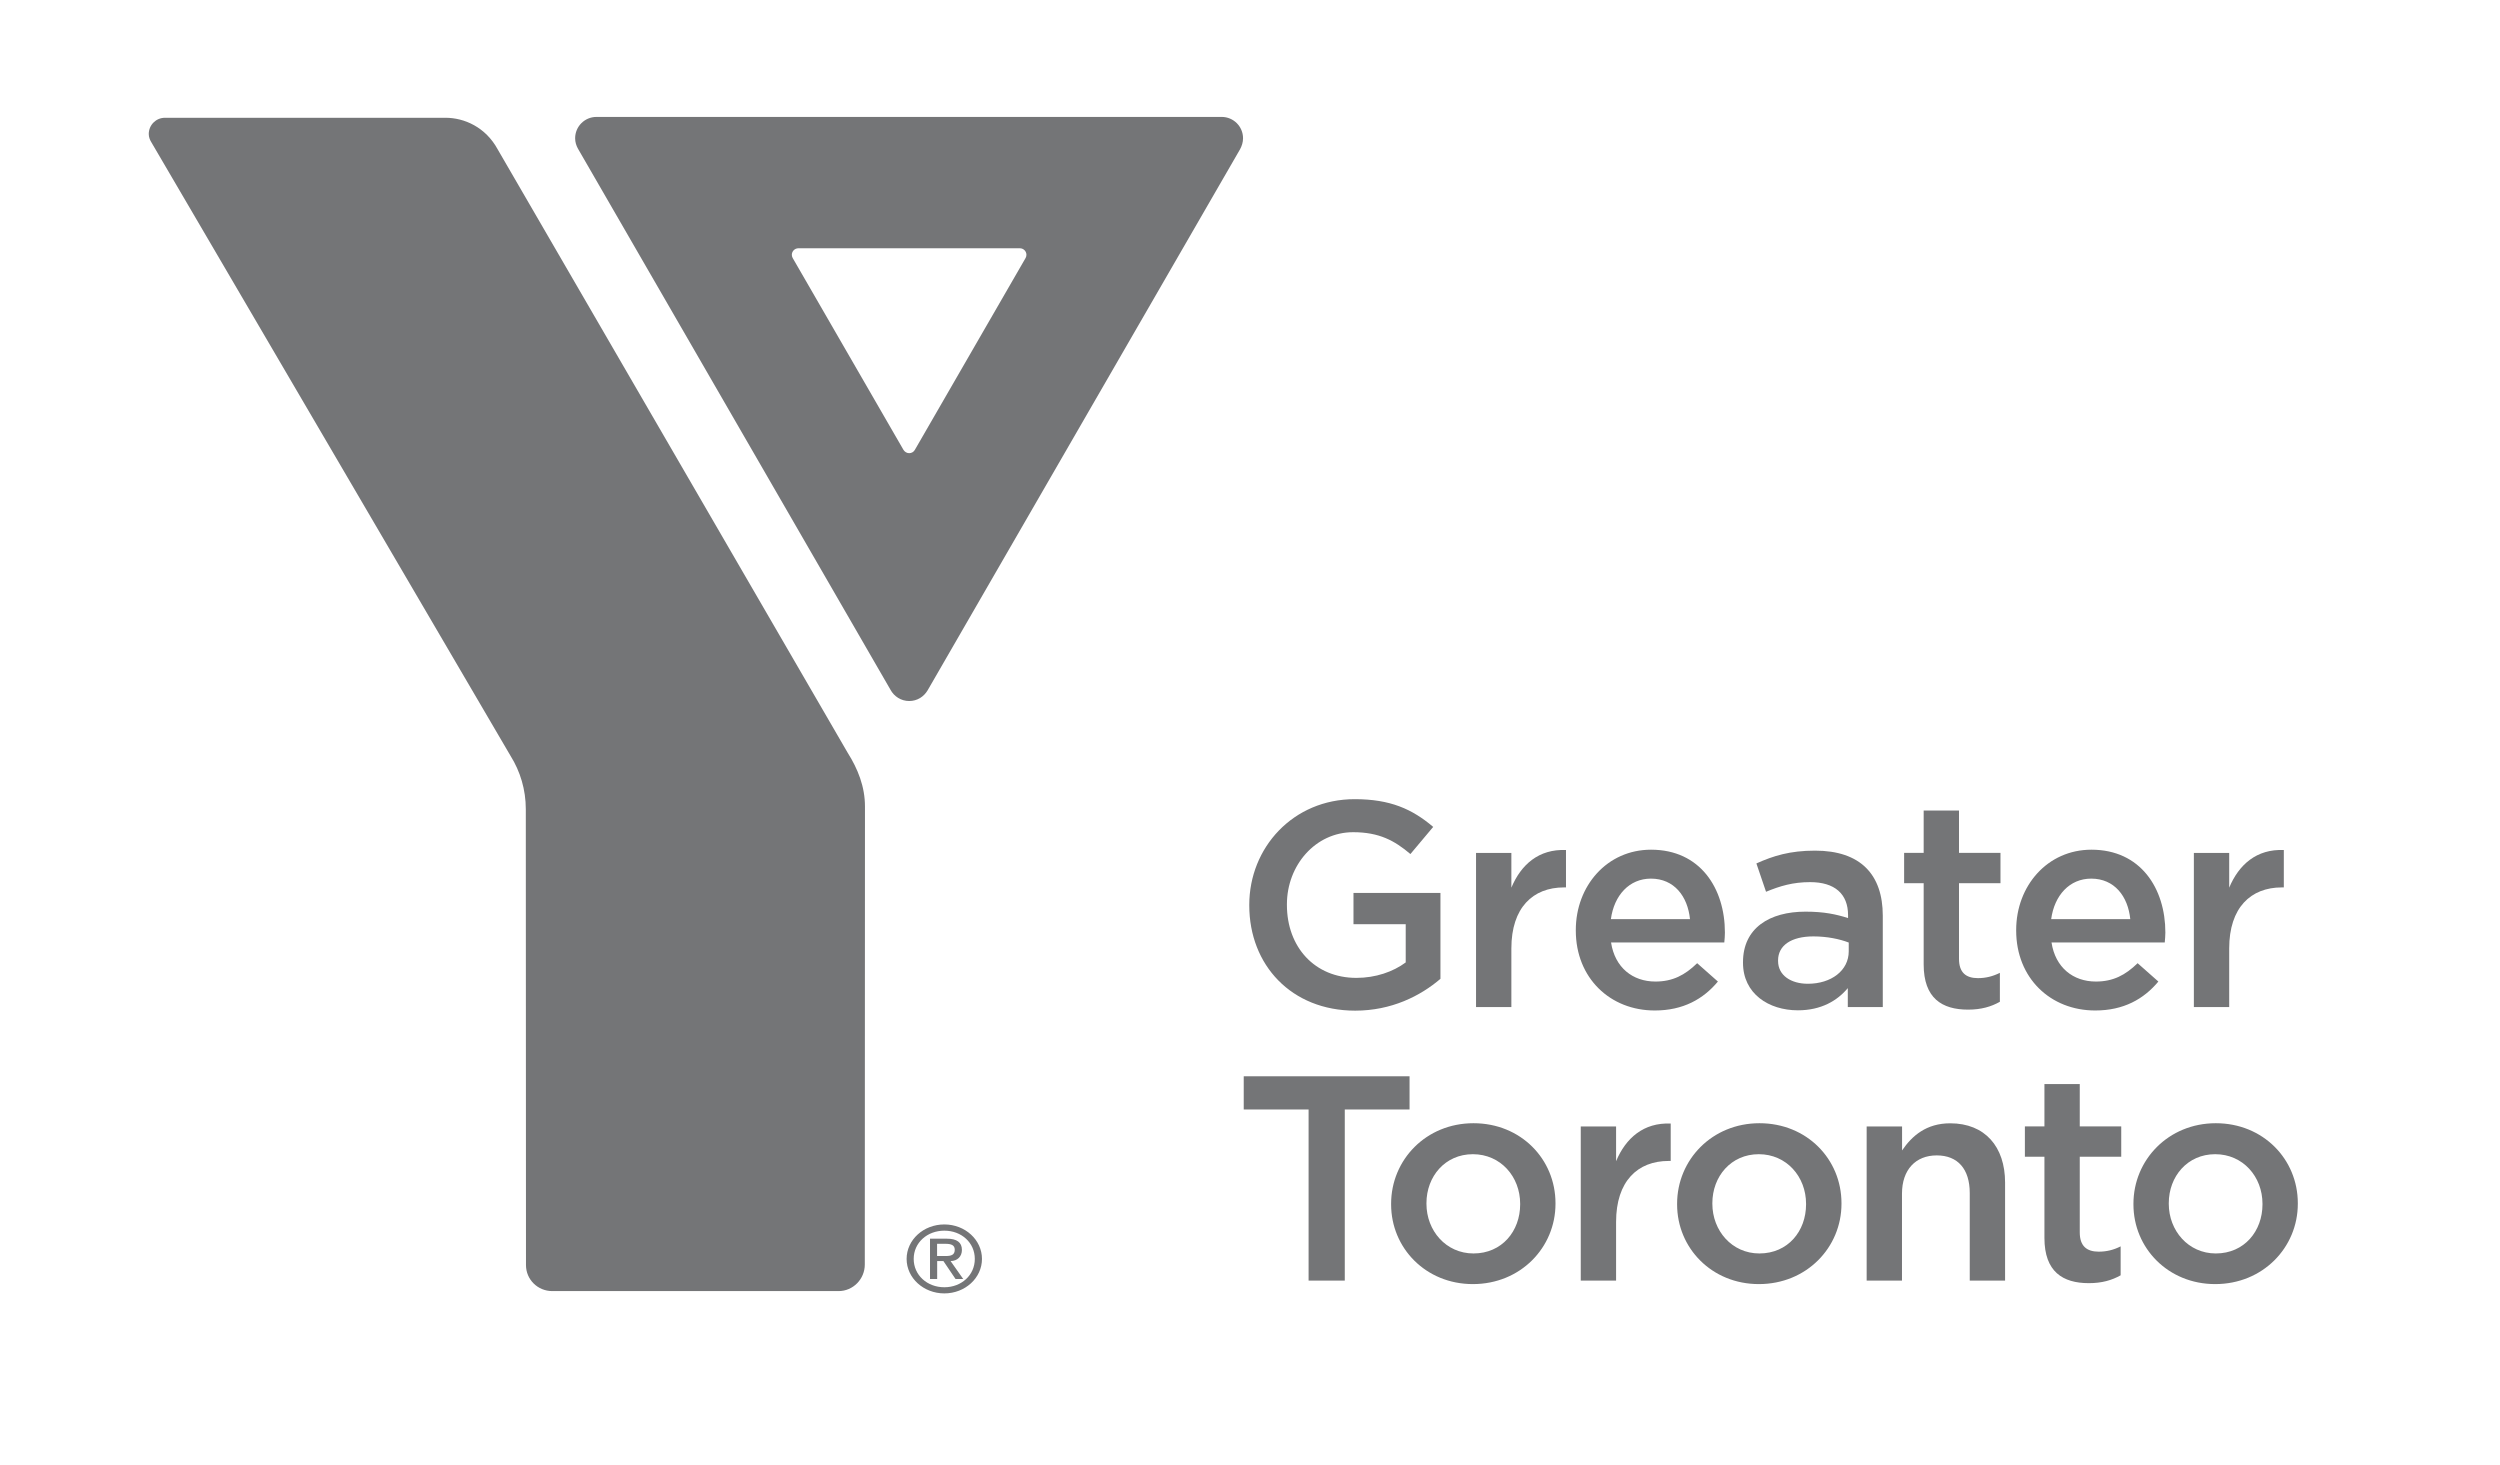 <?xml version="1.0" encoding="UTF-8"?><svg id="Layer_1" xmlns="http://www.w3.org/2000/svg" viewBox="0 0 292.93 171.65"><defs><style>.cls-1{fill:#747577;}</style></defs><path class="cls-1" d="M146.38,106.09v-.07c0-6.7,5.13-12.38,12.35-12.38,4.17,0,6.74,1.16,9.2,3.25l-2.67,3.18c-1.85-1.57-3.66-2.56-6.71-2.56-4.41,0-7.76,3.87-7.76,8.45v.07c0,4.93,3.25,8.55,8.14,8.55,2.26,0,4.31-.72,5.78-1.81v-4.48h-6.12v-3.66h10.19v10.06c-2.36,2.02-5.75,3.73-9.99,3.73-7.48,0-12.41-5.35-12.41-12.33h0Z"/><path class="cls-1" d="M172.95,99.94h4.14v4.07c1.13-2.7,3.21-4.55,6.4-4.41v4.38h-.24c-3.63,0-6.16,2.36-6.16,7.15v6.87h-4.14v-18.06h0Z"/><path class="cls-1" d="M198.02,107.7c-.27-2.67-1.85-4.75-4.58-4.75-2.53,0-4.31,1.95-4.69,4.75h9.27Zm-13.38,1.34v-.07c0-5.17,3.66-9.41,8.82-9.41,5.75,0,8.65,4.52,8.65,9.71,0,.38-.03,.75-.07,1.16h-13.27c.45,2.94,2.53,4.58,5.2,4.58,2.02,0,3.45-.75,4.89-2.15l2.43,2.15c-1.71,2.05-4.07,3.39-7.39,3.39-5.22,.01-9.26-3.79-9.26-9.36h0Z"/><path class="cls-1" d="M216.62,110.44c-1.06-.41-2.53-.72-4.14-.72-2.6,0-4.14,1.06-4.14,2.81v.07c0,1.71,1.54,2.67,3.49,2.67,2.73,0,4.79-1.54,4.79-3.8v-1.03h0Zm-.11,7.56v-2.22c-1.23,1.47-3.11,2.6-5.85,2.6-3.42,0-6.43-1.95-6.43-5.57v-.07c0-4,3.11-5.92,7.32-5.92,2.19,0,3.59,.31,4.99,.75v-.34c0-2.5-1.57-3.87-4.44-3.87-2.02,0-3.52,.45-5.17,1.13l-1.13-3.32c1.98-.89,3.93-1.5,6.87-1.5,5.34,0,7.94,2.81,7.94,7.63v10.7h-4.1Z"/><path class="cls-1" d="M225.4,113v-9.51h-2.29v-3.56h2.29v-4.96h4.14v4.96h4.86v3.56h-4.86v8.86c0,1.61,.82,2.26,2.22,2.26,.92,0,1.74-.21,2.57-.62v3.39c-1.03,.58-2.19,.92-3.73,.92-3.05,0-5.2-1.33-5.2-5.3h0Z"/><path class="cls-1" d="M249.61,107.7c-.27-2.67-1.85-4.75-4.58-4.75-2.53,0-4.31,1.95-4.69,4.75h9.27Zm-13.37,1.34v-.07c0-5.17,3.66-9.41,8.82-9.41,5.75,0,8.66,4.52,8.66,9.71,0,.38-.04,.75-.07,1.16h-13.27c.45,2.94,2.53,4.58,5.2,4.58,2.02,0,3.45-.75,4.89-2.15l2.43,2.15c-1.71,2.05-4.07,3.39-7.39,3.39-5.24,.01-9.27-3.79-9.27-9.36h0Z"/><path class="cls-1" d="M257.06,99.94h4.14v4.07c1.13-2.7,3.21-4.55,6.4-4.41v4.38h-.24c-3.63,0-6.16,2.36-6.16,7.15v6.87h-4.14v-18.06h0Z"/><polygon class="cls-1" points="153.33 130 145.73 130 145.73 126.11 165.16 126.11 165.16 130 157.57 130 157.57 150.05 153.33 150.05 153.33 130"/><path class="cls-1" d="M178.12,141.12v-.07c0-3.18-2.29-5.81-5.54-5.81s-5.44,2.6-5.44,5.74v.07c0,3.15,2.29,5.82,5.51,5.82,3.35,0,5.47-2.63,5.47-5.75h0Zm-15.12,0v-.07c0-5.16,4.1-9.44,9.65-9.44s9.61,4.21,9.61,9.37v.07c0,5.13-4.1,9.41-9.68,9.41-5.51,0-9.58-4.21-9.58-9.34h0Z"/><path class="cls-1" d="M185.22,131.99h4.14v4.07c1.13-2.7,3.22-4.55,6.4-4.41v4.38h-.24c-3.63,0-6.16,2.36-6.16,7.15v6.87h-4.14v-18.06h0Z"/><path class="cls-1" d="M211.62,141.12v-.07c0-3.18-2.29-5.81-5.54-5.81s-5.44,2.6-5.44,5.74v.07c0,3.15,2.29,5.82,5.51,5.82,3.36,0,5.47-2.63,5.47-5.75h0Zm-15.11,0v-.07c0-5.16,4.1-9.44,9.65-9.44s9.61,4.21,9.61,9.37v.07c0,5.13-4.1,9.41-9.68,9.41-5.51,0-9.58-4.21-9.58-9.34h0Z"/><path class="cls-1" d="M218.73,131.99h4.14v2.81c1.16-1.71,2.84-3.18,5.64-3.18,4.07,0,6.43,2.74,6.43,6.94v11.49h-4.14v-10.26c0-2.81-1.4-4.41-3.87-4.41s-4.07,1.68-4.07,4.48v10.19h-4.14v-18.06h.01Z"/><path class="cls-1" d="M239.55,145.05v-9.51h-2.29v-3.56h2.29v-4.96h4.14v4.96h4.86v3.56h-4.86v8.86c0,1.61,.82,2.26,2.22,2.26,.92,0,1.74-.2,2.57-.62v3.39c-1.03,.58-2.19,.92-3.73,.92-3.04,0-5.2-1.33-5.2-5.3h0Z"/><path class="cls-1" d="M265.1,141.12v-.07c0-3.18-2.29-5.81-5.54-5.81s-5.44,2.6-5.44,5.74v.07c0,3.15,2.29,5.82,5.51,5.82,3.35,0,5.47-2.63,5.47-5.75h0Zm-15.12,0v-.07c0-5.16,4.11-9.44,9.65-9.44s9.61,4.21,9.61,9.37v.07c0,5.13-4.1,9.41-9.68,9.41-5.51,0-9.58-4.21-9.58-9.34h0Z"/><path class="cls-1" d="M109.8,147.17h1c.65,0,1.07-.12,1.07-.74,0-.54-.43-.69-1.07-.69h-1v1.43h0Zm-.84-2.03h1.99c1.17,0,1.76,.43,1.76,1.32,0,.76-.53,1.3-1.33,1.3l1.48,2.1h-.9l-1.42-2.1h-.73v2.1h-.84v-4.72h-.01Zm1.69,5.69c2.01,0,3.57-1.42,3.57-3.32s-1.56-3.31-3.57-3.31-3.59,1.41-3.59,3.31c0,1.89,1.57,3.32,3.59,3.32m0-7.36c2.44,0,4.41,1.81,4.41,4.04s-1.97,4.04-4.41,4.04-4.42-1.81-4.42-4.04c0-2.23,1.97-4.04,4.42-4.04"/><path class="cls-1" d="M99.34,88.23L58.32,17.51c-1.42-2.62-3.93-3.71-6.12-3.71H19.32c-1.04,0-1.89,.85-1.89,1.9,0,.37,.13,.69,.31,.98L59.83,88.58c1.13,1.81,1.78,3.95,1.78,6.24,0,0,.02,53.38,.02,53.41,0,1.7,1.38,3.05,3.08,3.05h33.55c1.7,0,3.07-1.41,3.07-3.11l.02-53.64c.01-2.36-.85-4.46-2.01-6.3h0Z"/><path class="cls-1" d="M145.65,16.2c0-1.38-1.12-2.5-2.5-2.5H69.89c-1.38,0-2.5,1.12-2.5,2.5,0,.45,.13,.86,.33,1.22l36.62,63.4c.42,.78,1.24,1.32,2.19,1.32s1.72-.51,2.16-1.25l36.61-63.4c.21-.39,.35-.82,.35-1.29h0Zm-25.49,14.05h0l-12.97,22.47h0c-.13,.23-.38,.38-.66,.38s-.53-.16-.67-.39h0l-12.98-22.48h0c-.06-.11-.1-.24-.1-.37,0-.43,.35-.77,.77-.77h25.95c.43,0,.77,.35,.77,.77,0,.14-.04,.27-.11,.39h0Z"/></svg>